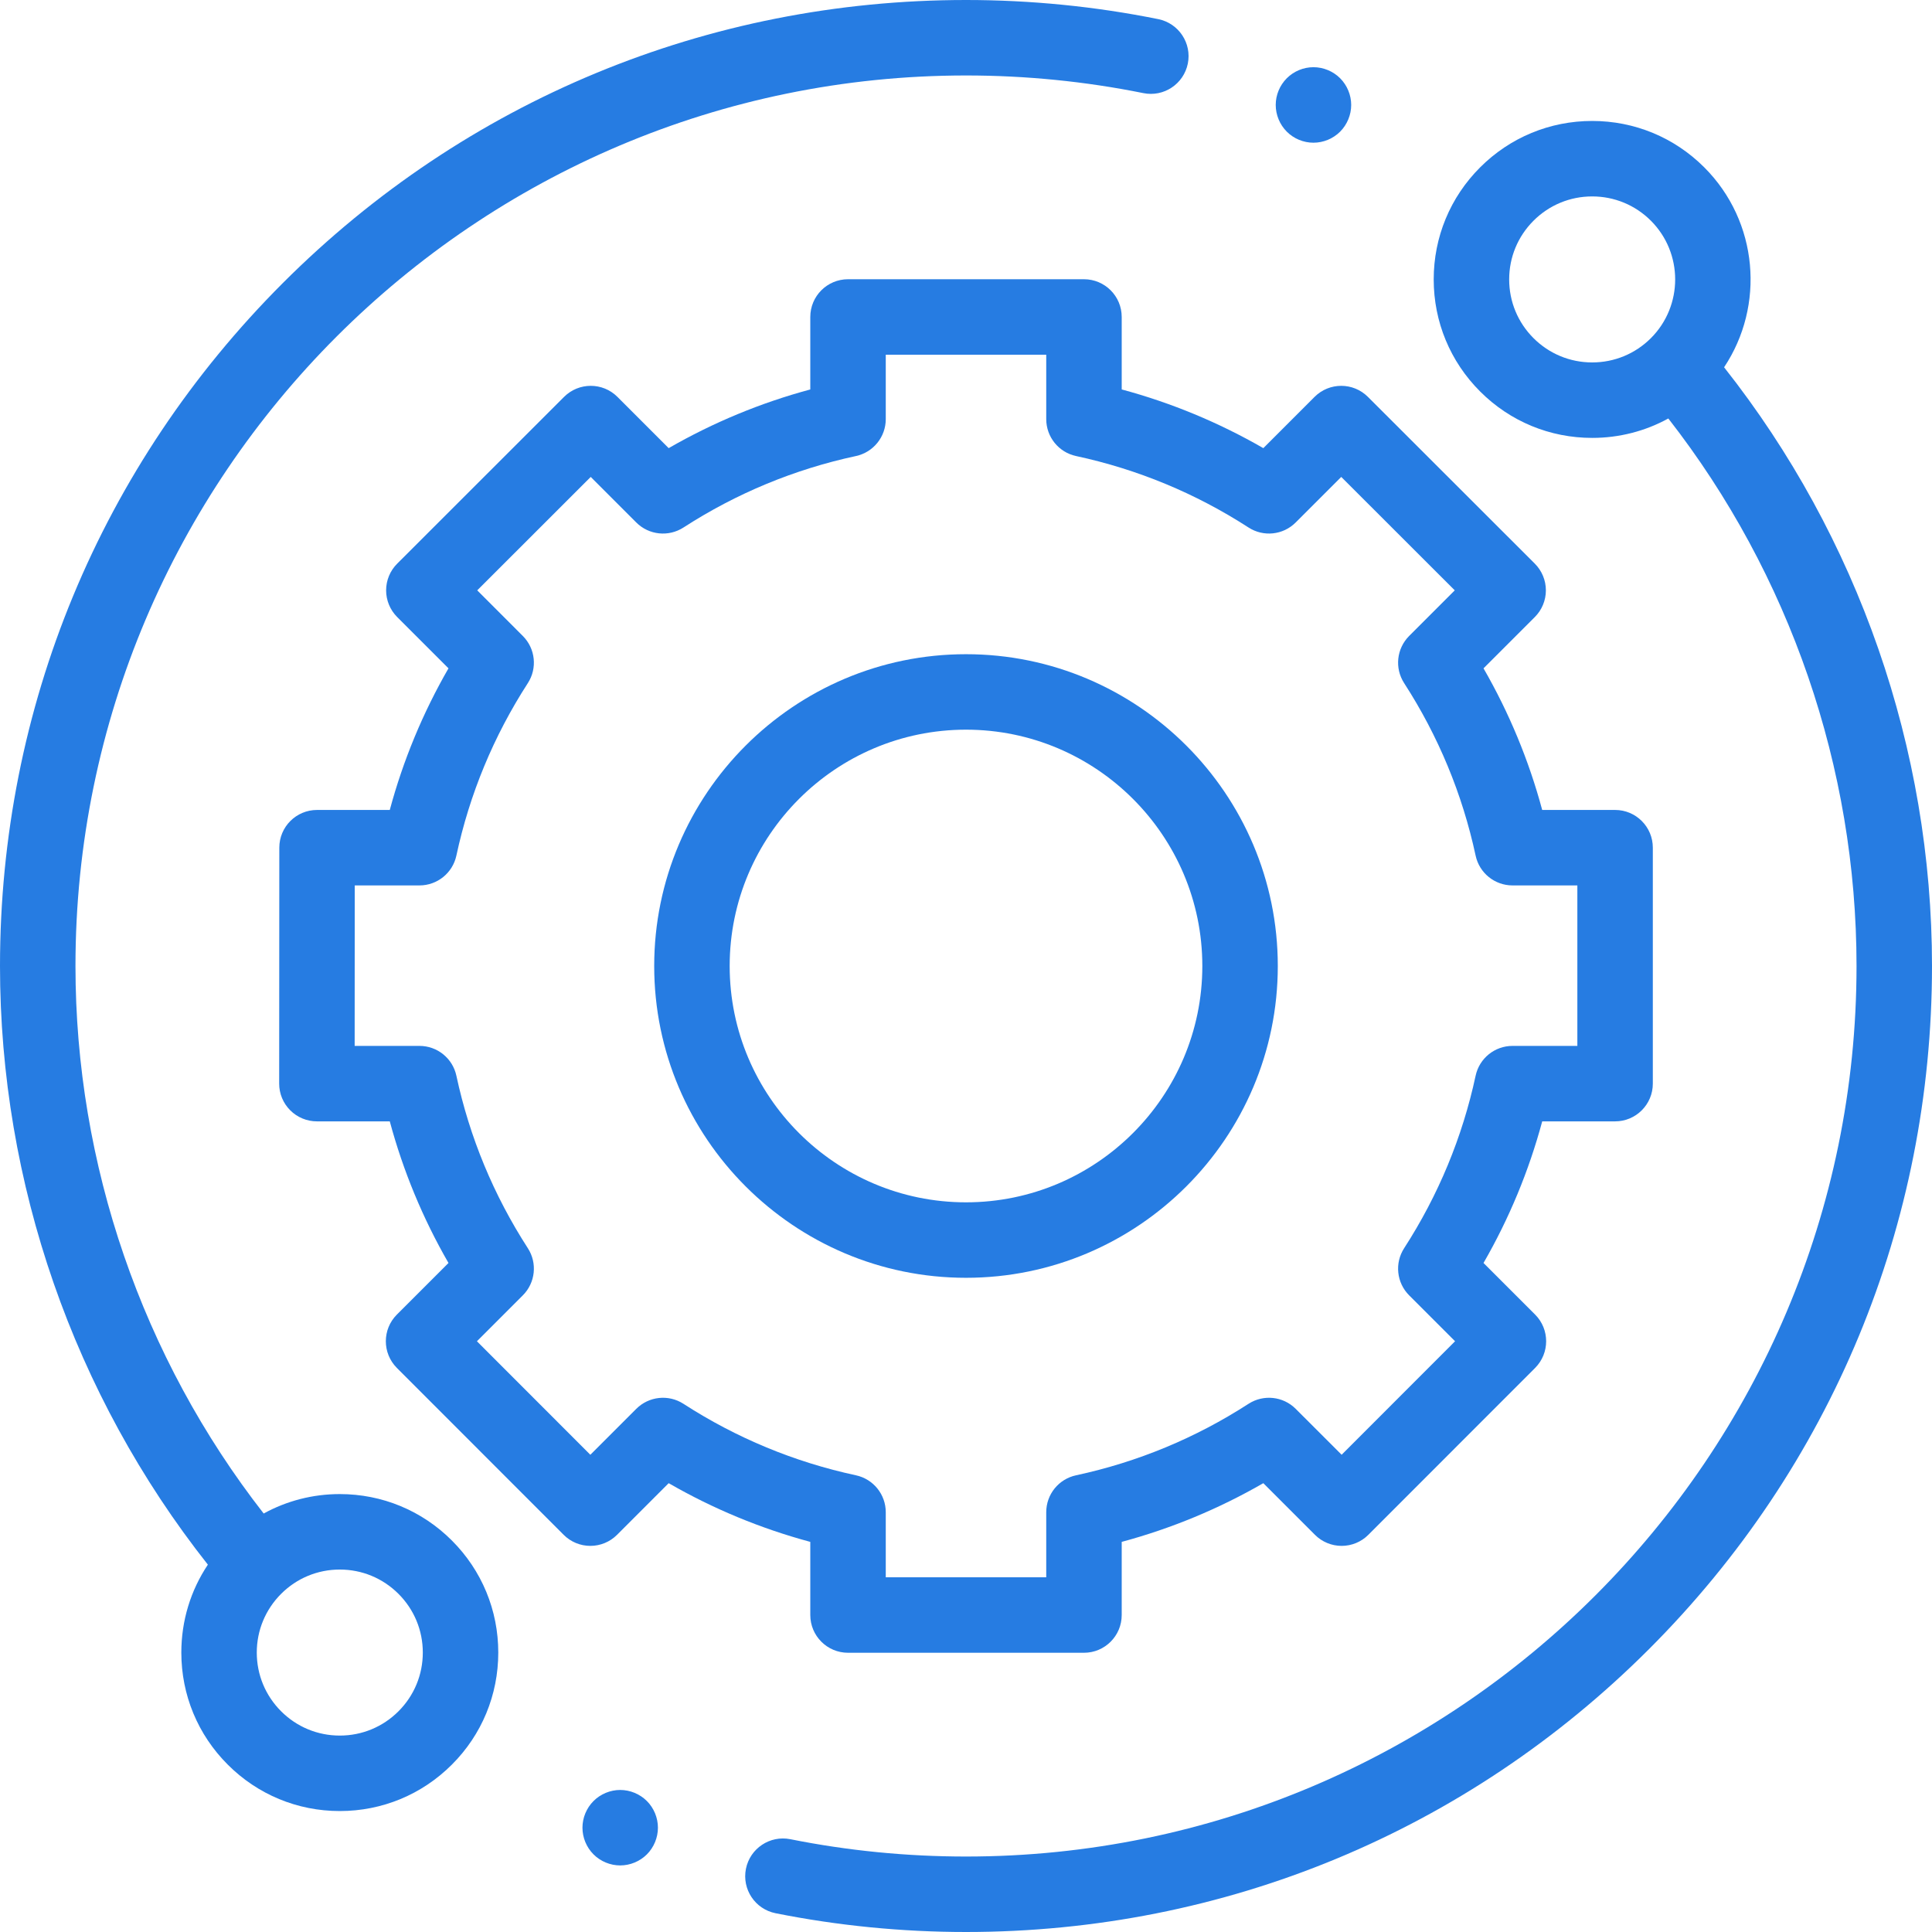 <svg width="96" height="96" viewBox="0 0 96 96" fill="none" xmlns="http://www.w3.org/2000/svg">
<g clip-path="url(#clip0)">
<path d="M16.884 74.24C15.54 74.24 14.248 74.576 13.102 75.206C7.064 67.466 3.75 57.85 3.75 48C3.75 23.6 23.6 3.75 48 3.75C50.966 3.75 53.931 4.045 56.812 4.627C57.826 4.833 58.816 4.176 59.022 3.161C59.227 2.146 58.57 1.157 57.555 0.951C54.43 0.32 51.215 0 48 0C35.179 0 23.125 4.993 14.059 14.059C4.993 23.125 0 35.179 0 48C0 58.785 3.662 69.31 10.329 77.747C9.471 79.03 9.01 80.537 9.01 82.115C9.01 84.219 9.829 86.197 11.317 87.683C12.803 89.171 14.781 89.99 16.884 89.99C18.988 89.99 20.966 89.171 22.453 87.683C23.941 86.197 24.759 84.218 24.759 82.115C24.759 80.012 23.941 78.034 22.453 76.547C20.966 75.059 18.988 74.24 16.884 74.24ZM19.801 85.032C19.023 85.811 17.986 86.24 16.884 86.24C15.783 86.24 14.747 85.811 13.968 85.032C13.189 84.253 12.759 83.217 12.759 82.115C12.759 81.013 13.189 79.978 13.968 79.198C14.747 78.419 15.783 77.99 16.884 77.99C17.986 77.99 19.022 78.42 19.801 79.198C20.58 79.978 21.009 81.013 21.009 82.115C21.009 83.217 20.58 84.253 19.801 85.032Z" fill="#267CE2"/>
<path d="M85.669 18.25C87.707 15.193 87.38 11.012 84.684 8.316C83.197 6.829 81.219 6.01 79.115 6.01C77.012 6.01 75.034 6.829 73.547 8.316C72.059 9.803 71.24 11.781 71.24 13.884C71.24 15.988 72.059 17.966 73.547 19.453C75.034 20.941 77.012 21.759 79.115 21.759C80.459 21.759 81.751 21.424 82.898 20.794C88.936 28.535 92.25 38.15 92.25 48C92.25 72.4 72.4 92.25 48 92.25C45.063 92.25 42.126 91.961 39.272 91.389C38.257 91.186 37.269 91.845 37.065 92.86C36.862 93.876 37.52 94.863 38.536 95.067C41.632 95.686 44.816 96 48 96C60.821 96 72.875 91.007 81.941 81.941C91.007 72.875 96 60.821 96 48C96 37.214 92.337 26.689 85.669 18.25ZM76.199 16.802C75.42 16.023 74.99 14.987 74.99 13.884C74.99 12.783 75.42 11.747 76.199 10.968C76.978 10.189 78.014 9.76 79.115 9.76C80.217 9.76 81.253 10.189 82.033 10.968C83.64 12.576 83.64 15.193 82.033 16.802C81.253 17.58 80.217 18.009 79.115 18.009C78.013 18.009 76.978 17.58 76.199 16.802Z" fill="#267CE2"/>
<path d="M40.263 80.25C40.263 81.286 41.103 82.125 42.138 82.125H53.862C54.897 82.125 55.737 81.286 55.737 80.25V76.615C58.202 75.951 60.559 74.974 62.774 73.698L65.34 76.265C65.692 76.617 66.168 76.814 66.666 76.814C67.163 76.814 67.641 76.617 67.992 76.264L76.279 67.972C77.01 67.239 77.01 66.052 76.279 65.32L73.715 62.757C74.991 60.542 75.968 58.185 76.632 55.72H80.253C81.289 55.72 82.128 54.88 82.128 53.845V42.121C82.128 41.085 81.289 40.246 80.253 40.246H76.631C75.968 37.781 74.991 35.424 73.715 33.209L76.265 30.66C76.617 30.308 76.814 29.831 76.814 29.334C76.814 28.836 76.616 28.359 76.264 28.007L67.971 19.721C67.239 18.989 66.052 18.989 65.32 19.721L62.774 22.268C60.559 20.992 58.202 20.015 55.737 19.351V15.75C55.737 14.714 54.897 13.875 53.862 13.875H42.138C41.103 13.875 40.263 14.714 40.263 15.75V19.352C37.798 20.015 35.441 20.992 33.226 22.268L30.68 19.721C29.948 18.989 28.761 18.989 28.028 19.721L19.736 28.008C19.384 28.359 19.186 28.836 19.186 29.334C19.186 29.831 19.384 30.308 19.735 30.66L22.285 33.209C21.009 35.424 20.032 37.781 19.368 40.246H15.754C14.718 40.246 13.879 41.085 13.879 42.12L13.872 53.844C13.871 54.341 14.069 54.819 14.421 55.17C14.772 55.522 15.249 55.72 15.747 55.72H19.368C20.032 58.185 21.009 60.542 22.285 62.757L19.721 65.32C18.989 66.052 18.989 67.239 19.721 67.972L28.008 76.264C28.359 76.616 28.836 76.814 29.334 76.814H29.334C29.831 76.814 30.308 76.617 30.66 76.265L33.226 73.698C35.441 74.974 37.798 75.951 40.263 76.615V80.25ZM33.961 69.755C33.219 69.275 32.243 69.379 31.617 70.004L29.334 72.287L23.698 66.647L25.979 64.365C26.604 63.74 26.708 62.764 26.228 62.022C24.528 59.391 23.333 56.508 22.677 53.451C22.491 52.587 21.727 51.97 20.843 51.97H17.623L17.627 43.996H20.843C21.727 43.996 22.491 43.379 22.677 42.515C23.333 39.459 24.528 36.575 26.228 33.944C26.708 33.202 26.604 32.226 25.979 31.601L23.713 29.334L29.353 23.698L31.617 25.963C32.243 26.588 33.218 26.691 33.961 26.212C36.591 24.512 39.475 23.317 42.532 22.66C43.395 22.474 44.013 21.71 44.013 20.827V17.625H51.987V20.826C51.987 21.71 52.603 22.474 53.468 22.66C56.524 23.317 59.408 24.511 62.038 26.211C62.78 26.691 63.757 26.588 64.381 25.962L66.646 23.698L72.286 29.334L70.02 31.6C69.395 32.226 69.291 33.202 69.771 33.944C71.471 36.575 72.666 39.459 73.323 42.515C73.508 43.379 74.272 43.996 75.156 43.996H78.378V51.97H75.156C74.272 51.97 73.509 52.587 73.323 53.451C72.666 56.507 71.471 59.391 69.771 62.022C69.291 62.764 69.395 63.74 70.02 64.365L72.301 66.646L66.665 72.286L64.382 70.004C63.757 69.379 62.78 69.275 62.038 69.755C59.407 71.455 56.524 72.65 53.468 73.307C52.603 73.493 51.987 74.256 51.987 75.14V78.375H44.013V75.14C44.013 74.257 43.395 73.493 42.532 73.307C39.475 72.65 36.592 71.455 33.961 69.755Z" fill="#267CE2"/>
<path d="M63.493 48C63.493 39.457 56.543 32.507 48 32.507C39.457 32.507 32.507 39.457 32.507 48C32.507 56.543 39.457 63.493 48 63.493C56.543 63.493 63.493 56.543 63.493 48ZM36.257 48C36.257 41.525 41.525 36.257 48 36.257C54.475 36.257 59.743 41.525 59.743 48C59.743 54.475 54.475 59.743 48 59.743C41.525 59.743 36.257 54.475 36.257 48Z" fill="#267CE2"/>
<path d="M65.265 7.091C65.758 7.091 66.242 6.891 66.59 6.542C66.939 6.191 67.14 5.708 67.14 5.214C67.14 4.723 66.94 4.239 66.59 3.888C66.242 3.54 65.758 3.339 65.265 3.339C64.769 3.339 64.288 3.54 63.94 3.888C63.59 4.239 63.39 4.721 63.39 5.214C63.39 5.709 63.59 6.191 63.94 6.542C64.288 6.891 64.769 7.091 65.265 7.091Z" fill="#267CE2"/>
<path d="M30.817 88.942C30.325 88.942 29.84 89.143 29.492 89.492C29.143 89.84 28.942 90.325 28.942 90.817C28.942 91.312 29.143 91.794 29.492 92.143C29.84 92.492 30.325 92.692 30.817 92.692C31.31 92.692 31.794 92.492 32.143 92.143C32.492 91.794 32.692 91.31 32.692 90.817C32.692 90.325 32.492 89.84 32.143 89.492C31.794 89.143 31.31 88.942 30.817 88.942Z" fill="#267CE2"/>
</g>
<defs>
<clipPath id="clip0">
<rect width="96" height="96" fill="white"/>
</clipPath>
</defs>
</svg>
